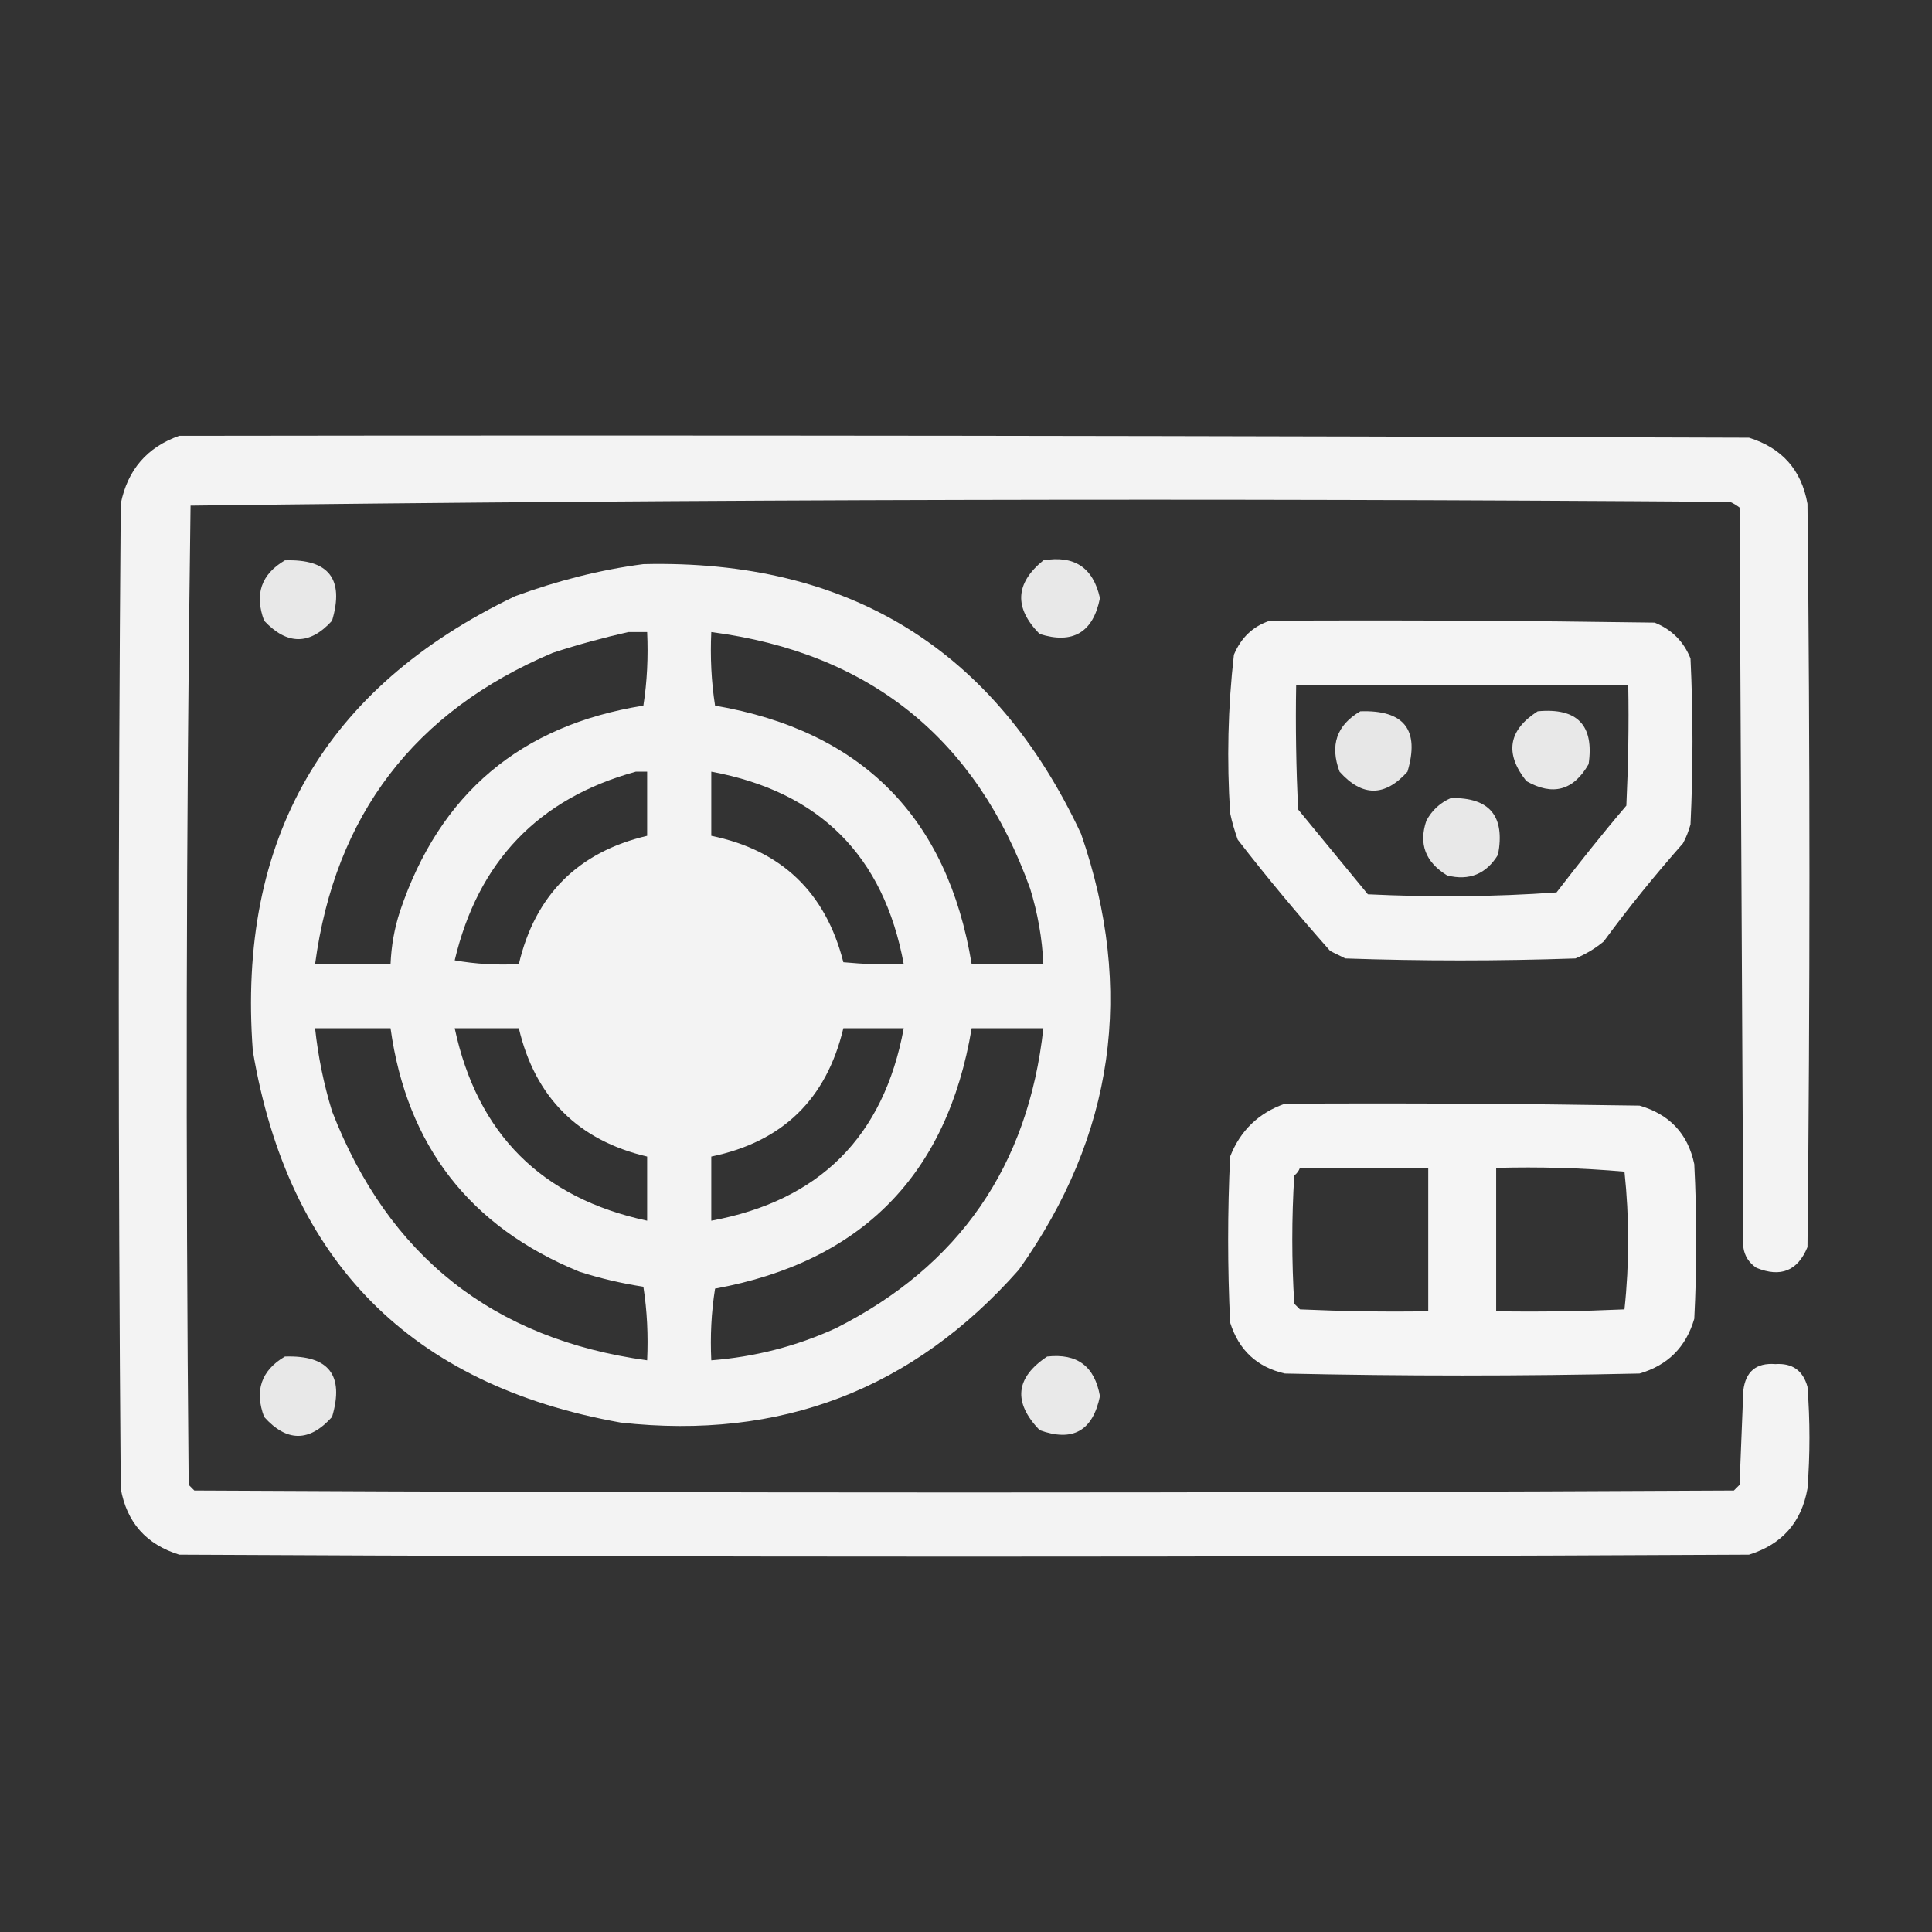 <?xml version="1.0" encoding="utf-8"?>
<!-- Generator: Adobe Illustrator 19.0.0, SVG Export Plug-In . SVG Version: 6.00 Build 0)  -->
<svg version="1.1" id="Camada_1" xmlns="http://www.w3.org/2000/svg" xmlns:xlink="http://www.w3.org/1999/xlink" x="0px" y="0px"
	 viewBox="-49 141 512 512" style="enable-background:new -49 141 512 512;" xml:space="preserve">
<rect x="-49" y="141" width="512" height="512" fill="#333333" stroke="none"/>
<style type="text/css">
	.st0{opacity:0.941;fill:#FFFFFF;enable-background:new    ;}
	.st1{opacity:0.941;fill:none;enable-background:new    ;}
	.st2{opacity:0.883;fill:#FFFFFF;enable-background:new    ;}
	.st3{opacity:0.886;fill:#FFFFFF;enable-background:new    ;}
	.st4{opacity:0.94;fill:none;enable-background:new    ;}
	.st5{opacity:0.94;fill:#FFFFFF;enable-background:new    ;}
	.st6{opacity:0.945;fill:#FFFFFF;enable-background:new    ;}
	.st7{opacity:0.881;fill:#FFFFFF;enable-background:new    ;}
	.st8{opacity:0.884;fill:#FFFFFF;enable-background:new    ;}
	.st9{opacity:0.946;fill:#FFFFFF;enable-background:new    ;}
	.st10{opacity:0.888;fill:#FFFFFF;enable-background:new    ;}
</style>
<path class="st0" d="M-1.5,256.5c138.7-0.2,277.3,0,416,0.5c8.7,2.7,13.9,8.5,15.5,17.5c0.7,65.7,0.7,131.3,0,197
	c-2.6,6.3-7.1,8.1-13.5,5.5c-2-1.3-3.2-3.2-3.5-5.5c-0.3-65.3-0.7-130.7-1-196c-0.8-0.6-1.6-1.1-2.5-1.5c-136.1-1-272.1-0.7-408,1
	C0.3,361.4,0.2,447.9,1,534.5c0.5,0.5,1,1,1.5,1.5c136,0.7,272,0.7,408,0c0.5-0.5,1-1,1.5-1.5c0.3-8.3,0.7-16.7,1-25
	c0.6-5,3.4-7.4,8.5-7c4.5-0.3,7.3,1.7,8.5,6c0.7,9,0.7,18,0,27c-1.6,9-6.8,14.8-15.5,17.5c-138.7,0.7-277.3,0.7-416,0
	c-8.7-2.7-13.9-8.5-15.5-17.5c-0.7-87-0.7-174,0-261C-15.2,265.5-10,259.5-1.5,256.5z"/>
<path class="st1" d="M117.5,308.5c1.7,0,3.3,0,5,0c0.3,6.6,0,13.1-1,19.5c-32.5,5.2-54,23.3-64.5,54.5c-1.5,4.6-2.3,9.2-2.5,14
	c-6.7,0-13.3,0-20,0c5.3-39.5,26.3-67,63-82.5C104.2,311.8,110.9,310,117.5,308.5z"/>
<path class="st1" d="M139.5,308.5c42,5.5,70.2,28.2,84.5,68c2,6.5,3.2,13.2,3.5,20c-6.3,0-12.7,0-19,0c-6.4-38.9-29.1-61.8-68-68.5
	C139.5,321.6,139.2,315.1,139.5,308.5z"/>
<path class="st1" d="M294.5,322.5c29.3,0,58.7,0,88,0c0.2,10.7,0,21.3-0.5,32c-6.4,7.5-12.5,15.2-18.5,23c-16.7,1.2-33.3,1.3-50,0.5
	c-6.2-7.5-12.3-15-18.5-22.5C294.5,344.5,294.3,333.5,294.5,322.5z"/>
<path class="st1" d="M119.5,345.5c1,0,2,0,3,0c0,5.7,0,11.3,0,17c-18.3,4.3-29.7,15.7-34,34c-5.7,0.3-11.4,0-17-1
	C77.7,369.3,93.7,352.6,119.5,345.5z"/>
<path class="st1" d="M139.5,345.5c28.7,5.3,45.7,22.3,51,51c-5.3,0.2-10.7,0-16-0.5c-4.7-18.5-16.4-29.7-35-33.5
	C139.5,356.8,139.5,351.2,139.5,345.5z"/>
<path class="st1" d="M128.5,378.5c22.1,1.6,31.3,13.3,27.5,35c-9.2,18-22.7,22.2-40.5,12.5c-11.6-10.7-13.5-22.9-5.5-36.5
	C114.9,383.4,121,379.8,128.5,378.5z"/>
<path class="st1" d="M71.5,413.5c5.7,0,11.3,0,17,0c4.3,18.3,15.7,29.7,34,34c0,5.7,0,11.3,0,17C94.5,458.5,77.5,441.5,71.5,413.5z"
	/>
<path class="st1" d="M174.5,413.5c5.3,0,10.7,0,16,0c-5.3,28.7-22.3,45.7-51,51c0-5.7,0-11.3,0-17
	C158.4,443.6,170,432.3,174.5,413.5z"/>
<path class="st2" d="M26.5,289.5c11.6-0.4,15.8,4.9,12.5,16c-5.9,6.5-11.9,6.5-18,0C18.4,298.5,20.2,293.2,26.5,289.5z"/>
<path class="st3" d="M227.5,289.5c8.2-1.4,13.2,1.9,15,10c-1.8,9.1-7.2,12.3-16,9.5C219.7,302.1,220,295.6,227.5,289.5z"/>
<path class="st4" d="M128.5,378.5c-7.5,1.3-13.6,4.9-18.5,11c-8,13.6-6.1,25.8,5.5,36.5c17.8,9.7,31.3,5.5,40.5-12.5
	C159.8,391.8,150.6,380.1,128.5,378.5z"/>
<path class="st5" d="M237.5,362c-22.9-49-61.6-72.8-116-71.5c-11.5,1.5-22.8,4.4-34,8.5C37,323.2,13.8,363.4,18,419.5
	c9.4,55.8,41.9,88.6,97.5,98.5c42.4,4.7,77.5-8.8,105.5-40.5C246.3,441.9,251.8,403.4,237.5,362z M122.5,501.5
	c-40.8-5.6-68.6-27.6-83.5-66c-2.2-7.2-3.7-14.5-4.5-22c6.7,0,13.3,0,20,0c4.3,31.1,21,52.6,50,64.5c5.6,1.8,11.2,3.1,17,4
	C122.5,488.4,122.8,494.9,122.5,501.5z M88.5,413.5c4.3,18.3,15.7,29.7,34,34c0,5.7,0,11.3,0,17c-28-6-45-23-51-51
	C77.2,413.5,82.8,413.5,88.5,413.5z M71.5,395.5c6.2-26.2,22.2-42.9,48-50c1,0,2,0,3,0c0,5.7,0,11.3,0,17c-18.3,4.3-29.7,15.7-34,34
	C82.8,396.8,77.1,396.5,71.5,395.5z M121.5,328c-32.5,5.2-54,23.3-64.5,54.5c-1.5,4.6-2.3,9.2-2.5,14c-6.7,0-13.3,0-20,0
	c5.3-39.5,26.3-67,63-82.5c6.7-2.2,13.4-4,20-5.5c1.7,0,3.3,0,5,0C122.8,315.1,122.5,321.6,121.5,328z M172.5,493
	c-10.5,4.8-21.5,7.6-33,8.5c-0.3-6.4,0-12.7,1-19c38.8-7.1,61.5-30.1,68-69c6.3,0,12.7,0,19,0C223.5,450,205.2,476.5,172.5,493z
	 M174.5,413.5c5.3,0,10.7,0,16,0c-5.3,28.7-22.3,45.7-51,51c0-5.7,0-11.3,0-17C158.4,443.6,170,432.3,174.5,413.5z M139.5,362.5
	c0-5.7,0-11.3,0-17c28.7,5.3,45.7,22.3,51,51c-5.3,0.2-10.7,0-16-0.5C169.8,377.5,158.1,366.3,139.5,362.5z M208.5,396.5
	c-6.4-38.9-29.1-61.8-68-68.5c-1-6.4-1.3-12.9-1-19.5c42,5.5,70.2,28.2,84.5,68c2,6.5,3.2,13.2,3.5,20
	C221.2,396.5,214.8,396.5,208.5,396.5z"/>
<path class="st6" d="M287.5,305.5c34-0.2,68,0,102,0.5c4.5,1.8,7.7,5,9.5,9.5c0.7,14.7,0.7,29.3,0,44c-0.5,1.7-1.1,3.4-2,5
	c-7.4,8.4-14.4,17-21,26c-2.3,1.9-4.8,3.4-7.5,4.5c-20.3,0.7-40.7,0.7-61,0c-1.3-0.7-2.7-1.3-4-2c-8.5-9.6-16.7-19.4-24.5-29.5
	c-0.8-2.3-1.5-4.6-2-7c-0.9-14-0.6-28,1-42C279.9,310,283,307,287.5,305.5z M294.5,322.5c-0.2,11,0,22,0.5,33
	c6.2,7.5,12.3,15,18.5,22.5c16.7,0.8,33.3,0.7,50-0.5c6-7.8,12.1-15.5,18.5-23c0.5-10.7,0.7-21.3,0.5-32
	C353.2,322.5,323.8,322.5,294.5,322.5z"/>
<path class="st7" d="M311.5,329.5c11.6-0.4,15.8,4.9,12.5,16c-6,6.7-12,6.7-18,0C303.4,338.5,305.2,333.2,311.5,329.5z"/>
<path class="st8" d="M358.5,329.5c10.5-1,15,3.7,13.5,14c-4,7-9.5,8.5-16.5,4.5C349.7,340.7,350.7,334.5,358.5,329.5z"/>
<path class="st3" d="M335.5,352.5c10.3-0.2,14.4,4.8,12.5,15c-3.1,5.1-7.6,7-13.5,5.5c-5.7-3.5-7.6-8.3-5.5-14.5
	C330.5,355.7,332.7,353.7,335.5,352.5z"/>
<path class="st9" d="M400,449.5c-1.7-8.1-6.6-13.2-14.5-15.5c-31.3-0.5-62.7-0.7-94-0.5c-6.9,2.4-11.8,7.1-14.5,14
	c-0.7,14.7-0.7,29.3,0,44c2.3,7.3,7.1,11.8,14.5,13.5c31.3,0.7,62.7,0.7,94,0c7.5-2.2,12.3-7,14.5-14.5
	C400.7,476.8,400.7,463.2,400,449.5z M329.5,488.5c-11.3,0.2-22.7,0-34-0.5c-0.5-0.5-1-1-1.5-1.5c-0.7-11.3-0.7-22.7,0-34
	c0.7-0.5,1.2-1.2,1.5-2c11.3,0,22.7,0,34,0C329.5,463.2,329.5,475.8,329.5,488.5z M381.5,488c-11.3,0.5-22.7,0.7-34,0.5
	c0-12.7,0-25.3,0-38c11.4-0.3,22.7,0,34,1C382.8,463.7,382.8,475.9,381.5,488z"/>
<path class="st2" d="M26.5,500.5c11.6-0.4,15.8,4.9,12.5,16c-6,6.7-12,6.7-18,0C18.4,509.6,20.2,504.2,26.5,500.5z"/>
<path class="st10" d="M228.5,500.5c8-0.9,12.6,2.6,14,10.5c-1.9,9.2-7.2,12.2-16,9C219.4,512.6,220.1,506.1,228.5,500.5z"/>
</svg>
